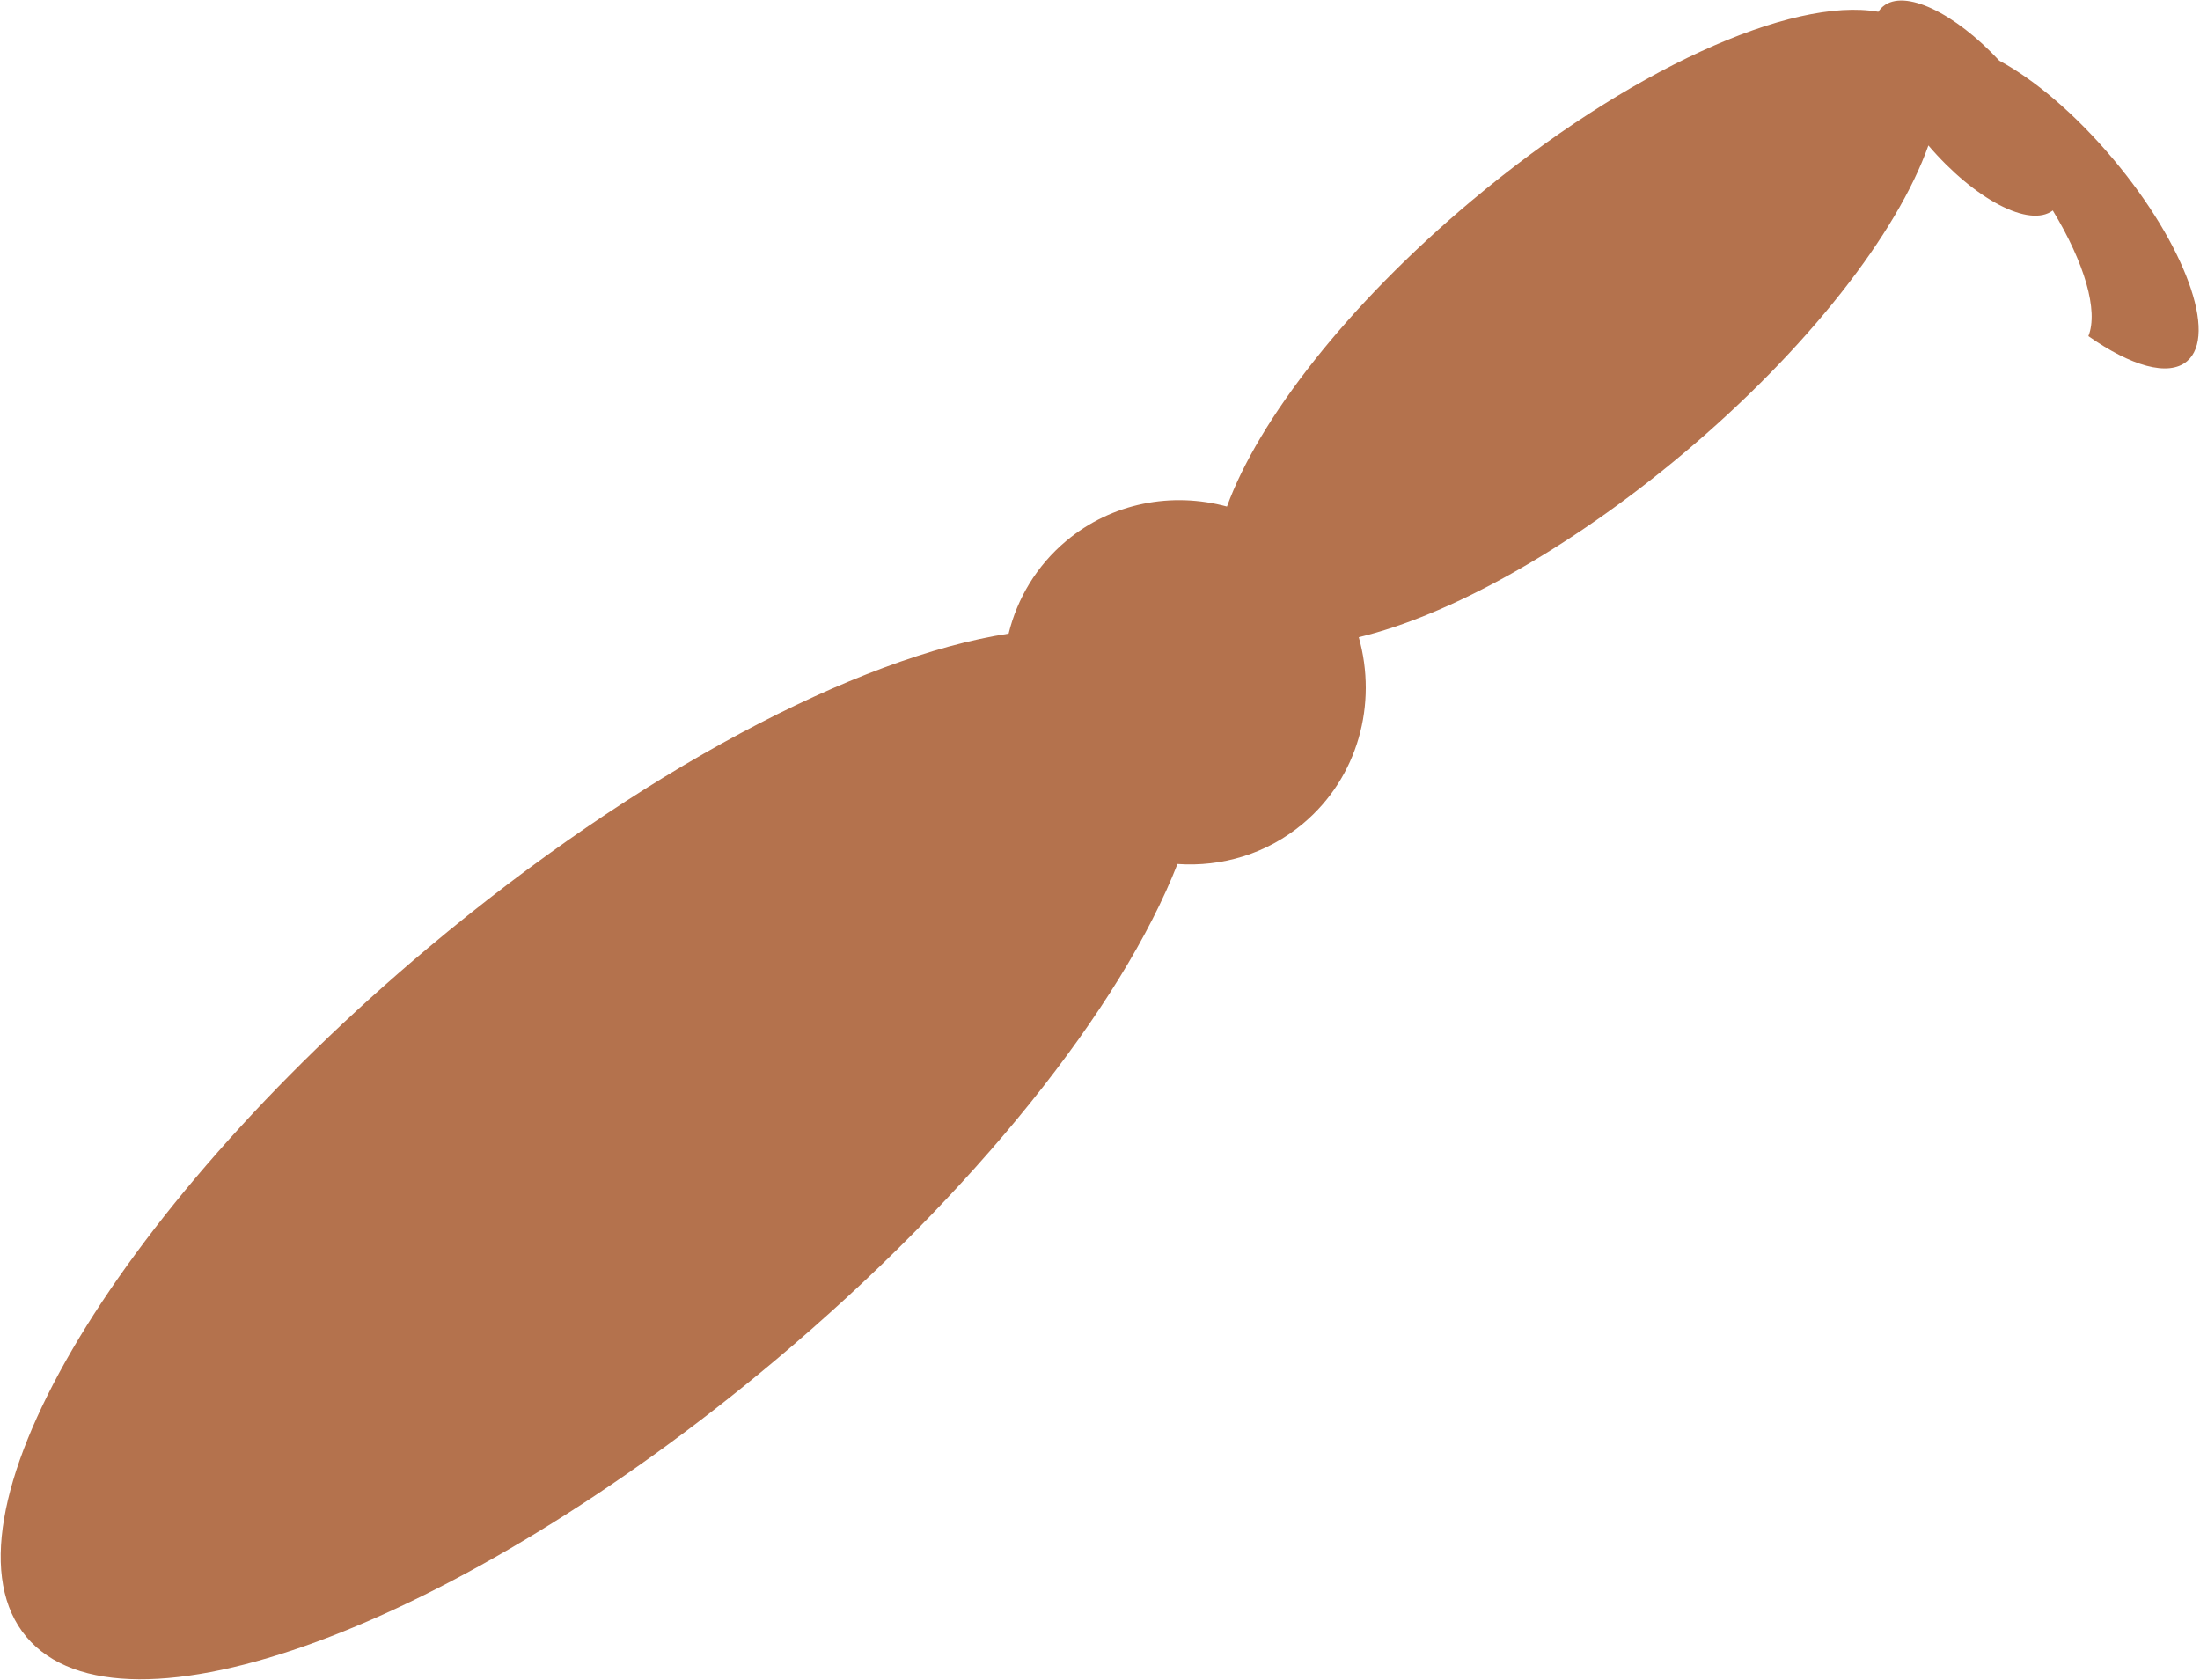 <svg width="1408" height="1075" viewBox="0 0 1408 1075" fill="none" xmlns="http://www.w3.org/2000/svg">
<path fill-rule="evenodd" clip-rule="evenodd" d="M645.511 405.484C548.816 420.402 408.994 493.324 274.084 606.527C70.797 777.105 -44.357 974.549 16.881 1047.53C78.119 1120.51 292.559 1041.39 495.846 870.812C624.546 762.821 717.921 644.061 753.576 552.933C781.953 554.905 810.803 546.483 833.979 527.036C869.266 497.427 881.667 450.428 869.609 407.789C926.928 394.067 1003.36 352.271 1077.22 290.301C1157.2 223.184 1214.41 148.972 1234.17 93.076C1263.71 127.655 1298.86 146.04 1313.78 134.705C1334.15 168.339 1343.09 198.829 1336.57 215.124C1363.73 234.183 1387.7 241.249 1399.64 231.229C1419.54 214.531 1398.52 156.713 1352.68 102.088C1328.37 73.114 1301.96 50.858 1279.55 38.837C1250.95 8.072 1218.8 -7.345 1205.14 4.12C1203.97 5.101 1202.97 6.249 1202.14 7.55C1146.59 -2.288 1041.72 44.648 941.587 128.666C862.423 195.092 805.571 268.468 785.255 324.159C750.161 314.661 711.662 321.596 682.281 346.25C663.372 362.116 651.035 382.977 645.511 405.484Z" fill="#A5562A" fill-opacity="0.83"/>
</svg>

